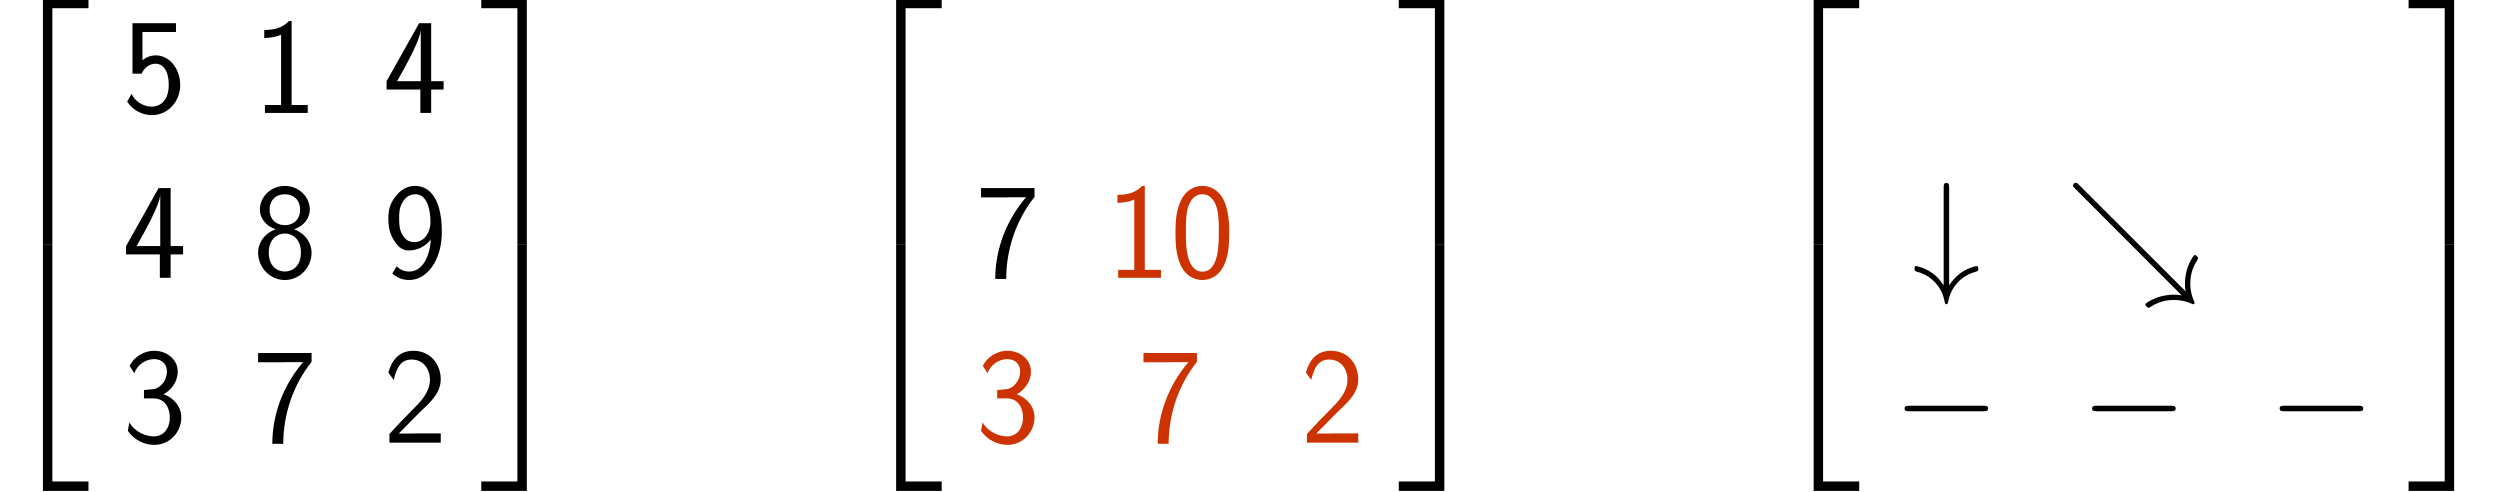 <?xml version='1.0' encoding='ISO-8859-1'?>
<!DOCTYPE svg PUBLIC "-//W3C//DTD SVG 1.1//EN" "http://www.w3.org/Graphics/SVG/1.1/DTD/svg11.dtd">
<!-- This file was generated by dvisvgm 1.2.2 (x86_64-unknown-linux-gnu) -->
<!-- Sun Feb 19 05:55:11 2017 -->
<svg height='84.056pt' version='1.1' viewBox='0 0 426.842 84.056' width='426.842pt' xmlns='http://www.w3.org/2000/svg' xmlns:xlink='http://www.w3.org/1999/xlink'>
<defs>
<path d='M6.761 36.502H8.192V0.622H13.668V-0.809H6.761V36.502Z' id='g0-50'/>
<path d='M5.621 36.502H7.052V-0.809H0.145V0.622H5.621V36.502Z' id='g0-51'/>
<path d='M6.761 36.482H13.668V35.051H8.192V-0.83H6.761V36.482Z' id='g0-52'/>
<path d='M5.621 35.051H0.145V36.482H7.052V-0.83H5.621V35.051Z' id='g0-53'/>
<path d='M8.939 -6.782C8.939 -7.964 8.918 -10.163 8.068 -11.863C7.218 -13.502 5.849 -13.937 4.874 -13.937C3.464 -13.937 2.261 -13.108 1.638 -11.78C0.975 -10.391 0.788 -8.96 0.788 -6.782C0.788 -5.289 0.85 -3.464 1.597 -1.867C2.447 -0.104 3.878 0.332 4.853 0.332C6.139 0.332 7.383 -0.353 8.089 -1.784C8.815 -3.277 8.939 -4.915 8.939 -6.782ZM4.853 -0.933C3.277 -0.933 2.8 -2.738 2.655 -3.339C2.406 -4.376 2.364 -5.372 2.364 -7.01C2.364 -8.296 2.364 -9.748 2.758 -10.889C3.235 -12.216 4.065 -12.672 4.853 -12.672C6.388 -12.672 6.886 -11.137 7.052 -10.598C7.363 -9.499 7.363 -8.213 7.363 -7.01C7.363 -5.081 7.363 -0.933 4.853 -0.933Z' id='g1-48'/>
<path d='M5.89 -13.937H5.496C4.376 -12.776 3.07 -12.61 1.742 -12.568V-11.366C2.344 -11.386 3.318 -11.428 4.293 -11.863V-1.203H1.846V0H8.337V-1.203H5.89V-13.937Z' id='g1-49'/>
<path d='M5.351 -4.397C5.932 -4.998 6.803 -5.724 7.404 -6.45C7.985 -7.155 8.752 -8.151 8.752 -9.603C8.752 -11.884 7.218 -13.937 4.604 -13.937C2.551 -13.937 1.369 -12.651 0.809 -10.64L1.618 -9.52C2.074 -11.407 2.717 -12.61 4.335 -12.61C6.118 -12.61 7.114 -11.158 7.114 -9.561C7.114 -7.653 5.662 -6.181 4.563 -5.081C3.339 -3.858 2.136 -2.613 0.975 -1.327V0H8.752V-1.41H5.226C4.978 -1.41 4.729 -1.39 4.48 -1.39H2.406V-1.41L5.351 -4.397Z' id='g1-50'/>
<path d='M3.256 -6.72H4.667C6.616 -6.72 7.176 -5.019 7.176 -3.837C7.176 -2.219 6.263 -0.954 4.77 -0.954C3.609 -0.954 1.97 -1.535 1.037 -3.07C0.892 -2.344 0.892 -2.302 0.809 -1.804C1.784 -0.373 3.36 0.332 4.812 0.332C7.176 0.332 8.918 -1.638 8.918 -3.816C8.918 -5.455 7.777 -6.823 6.222 -7.342C7.466 -8.026 8.379 -9.312 8.379 -10.806C8.379 -12.548 6.782 -13.937 4.832 -13.937C3.049 -13.937 1.659 -12.838 1.078 -11.656C1.224 -11.448 1.597 -10.847 1.784 -10.536C2.24 -11.76 3.422 -12.672 4.812 -12.672C5.973 -12.672 6.74 -11.905 6.74 -10.806C6.74 -9.665 6.015 -8.42 4.791 -8.13C4.708 -8.13 3.422 -8.006 3.256 -7.985V-6.72Z' id='g1-51'/>
<path d='M7.3 -3.547H9.188V-4.812H7.3V-13.605H5.475L0.539 -4.812V-3.547H5.662V0H7.3V-3.547ZM2.136 -4.812C3.339 -6.927 5.724 -11.2 5.724 -12.651V-4.812H2.136Z' id='g1-52'/>
<path d='M3.028 -12.278H8.109V-13.605H1.514V-5.952H2.904C3.277 -6.823 4.044 -7.466 5.04 -7.466C5.973 -7.466 7.01 -6.637 7.01 -4.252C7.01 -1.701 5.538 -0.954 4.459 -0.954C3.132 -0.954 1.908 -1.763 1.369 -2.883L0.705 -1.721C1.659 -0.249 3.215 0.332 4.459 0.332C6.865 0.332 8.752 -1.721 8.752 -4.21C8.752 -6.761 7.072 -8.732 5.061 -8.732C4.335 -8.732 3.63 -8.483 3.028 -7.985V-12.278Z' id='g1-53'/>
<path d='M4.501 -12.195C4.749 -12.195 4.998 -12.216 5.247 -12.216H7.632C4.667 -8.752 2.966 -4.376 2.966 0.166H4.625C4.625 -4.231 6.077 -8.69 8.918 -12.257V-13.605H0.809V-12.195H4.501Z' id='g1-55'/>
<path d='M6.263 -7.363C7.84 -7.881 8.649 -9.126 8.649 -10.349C8.649 -12.278 6.989 -13.937 4.874 -13.937C2.675 -13.937 1.078 -12.216 1.078 -10.349C1.078 -9.146 1.867 -7.902 3.464 -7.363C1.431 -6.575 0.809 -4.998 0.809 -3.816C0.809 -1.535 2.655 0.332 4.853 0.332C7.135 0.332 8.918 -1.576 8.918 -3.816C8.918 -5.185 8.109 -6.637 6.263 -7.363ZM4.874 -7.985C3.484 -7.985 2.551 -8.918 2.551 -10.329C2.551 -11.76 3.484 -12.672 4.874 -12.672C6.16 -12.672 7.176 -11.842 7.176 -10.329C7.176 -8.835 6.181 -7.985 4.874 -7.985ZM4.874 -0.954C3.692 -0.954 2.427 -1.763 2.427 -3.837C2.427 -5.973 3.837 -6.72 4.853 -6.72C5.973 -6.72 7.3 -5.932 7.3 -3.837C7.3 -1.68 5.932 -0.954 4.874 -0.954Z' id='g1-56'/>
<path d='M1.41 -0.643C1.991 -0.145 2.738 0.332 4.003 0.332C6.512 0.332 8.918 -2.447 8.918 -6.948C8.918 -12.963 6.326 -13.937 4.936 -13.937S2.655 -13.315 1.887 -12.32C0.975 -11.179 0.809 -10.163 0.809 -8.98C0.809 -7.57 1.058 -6.699 1.638 -5.704C2.427 -4.418 3.152 -4.148 3.961 -4.148C5.185 -4.148 6.409 -4.749 7.238 -5.786C7.093 -2.987 5.828 -0.954 4.003 -0.954C3.256 -0.954 2.655 -1.182 2.053 -1.742L1.41 -0.643ZM7.176 -9.022C7.197 -8.877 7.197 -8.607 7.197 -8.524C7.197 -6.782 6.201 -5.413 4.749 -5.413C3.795 -5.413 3.298 -5.911 2.924 -6.554C2.468 -7.363 2.447 -8.151 2.447 -8.98C2.447 -9.789 2.447 -10.681 3.028 -11.573C3.464 -12.216 4.003 -12.672 4.936 -12.672C6.844 -12.672 7.155 -9.872 7.176 -9.022Z' id='g1-57'/>
<path d='M13.668 -4.77C14.02 -4.77 14.394 -4.77 14.394 -5.185S14.02 -5.6 13.668 -5.6H2.447C2.095 -5.6 1.721 -5.6 1.721 -5.185S2.095 -4.77 2.447 -4.77H13.668Z' id='g2-0'/>
<path d='M5.6 -13.647C5.6 -14.02 5.6 -14.394 5.185 -14.394S4.77 -14.02 4.77 -13.647V1.141C4.272 0.353 3.692 -0.228 3.173 -0.622C1.908 -1.576 0.643 -1.784 0.601 -1.784C0.353 -1.784 0.353 -1.556 0.353 -1.39C0.353 -1.058 0.373 -1.037 0.83 -0.892C2.24 -0.498 3.049 0.249 3.526 0.767C4.584 1.908 4.832 3.152 4.957 3.795C4.978 3.899 5.04 4.003 5.185 4.003C5.372 4.003 5.392 3.858 5.434 3.671C5.89 1.327 7.383 -0.29 9.665 -0.933C9.976 -1.037 10.017 -1.037 10.017 -1.39C10.017 -1.556 10.017 -1.784 9.769 -1.784C9.706 -1.784 8.483 -1.556 7.3 -0.705C6.616 -0.187 6.056 0.436 5.6 1.141V-13.647Z' id='g2-35'/>
<path d='M17.608 2.655C17.256 2.592 16.779 2.551 16.405 2.551C15.991 2.551 14.974 2.592 13.771 3.028C13.626 3.09 12.091 3.733 12.091 4.065C12.091 4.21 12.423 4.542 12.568 4.542C12.651 4.542 12.714 4.521 12.838 4.438C14.476 3.36 15.908 3.36 16.426 3.36C17.691 3.36 18.625 3.692 19.102 3.92C19.226 3.982 19.288 4.003 19.35 4.003C19.433 4.003 19.558 3.961 19.558 3.795C19.558 3.754 19.558 3.712 19.496 3.547C19.226 2.987 18.915 2.095 18.915 0.871C18.915 0 19.039 -1.244 19.993 -2.717C20.076 -2.862 20.097 -2.904 20.097 -2.987C20.097 -3.132 19.765 -3.464 19.62 -3.464C19.33 -3.464 18.749 -2.178 18.583 -1.784C18.148 -0.622 18.106 0.373 18.106 0.85C18.106 1.514 18.106 1.535 18.21 2.053L2.012 -14.124C1.763 -14.373 1.721 -14.414 1.556 -14.414C1.307 -14.414 1.141 -14.207 1.141 -13.999C1.141 -13.834 1.182 -13.792 1.452 -13.523L17.608 2.655Z' id='g2-38'/>
</defs>
<g id='page1' transform='matrix(1.126 0 0 1.126 -80.23 -65.729)'>
<use x='71' xlink:href='#g0-50' y='58.997'/>
<use x='71' xlink:href='#g0-52' y='96.33'/>
<use x='89.827' xlink:href='#g1-53' y='75.5'/>
<use x='109.579' xlink:href='#g1-49' y='75.5'/>
<use x='129.33' xlink:href='#g1-52' y='75.5'/>
<use x='89.827' xlink:href='#g1-52' y='100.5'/>
<use x='109.579' xlink:href='#g1-56' y='100.5'/>
<use x='129.33' xlink:href='#g1-57' y='100.5'/>
<use x='89.827' xlink:href='#g1-51' y='125.5'/>
<use x='109.579' xlink:href='#g1-55' y='125.5'/>
<use x='129.33' xlink:href='#g1-50' y='125.5'/>
<use x='144.082' xlink:href='#g0-51' y='58.997'/>
<use x='144.082' xlink:href='#g0-53' y='96.33'/>
<use x='200.373' xlink:href='#g0-50' y='58.997'/>
<use x='200.373' xlink:href='#g0-52' y='96.33'/>
<use x='219.199' xlink:href='#g1-55' y='100.5'/>
<g fill='#cc3300'>
<use x='238.951' xlink:href='#g1-49' y='100.5'/>
<use x='248.703' xlink:href='#g1-48' y='100.5'/>
</g>
<g fill='#cc3300'>
<use x='219.199' xlink:href='#g1-51' y='125.5'/>
</g>
<g fill='#cc3300'>
<use x='243.827' xlink:href='#g1-55' y='125.5'/>
</g>
<g fill='#cc3300'>
<use x='268.455' xlink:href='#g1-50' y='125.5'/>
</g>
<use x='283.207' xlink:href='#g0-51' y='58.997'/>
<use x='283.207' xlink:href='#g0-53' y='96.33'/>
<use x='339.497' xlink:href='#g0-50' y='58.997'/>
<use x='339.497' xlink:href='#g0-52' y='96.33'/>
<use x='361.204' xlink:href='#g2-35' y='100.5'/>
<use x='384.455' xlink:href='#g2-38' y='100.5'/>
<use x='358.324' xlink:href='#g2-0' y='125.5'/>
<use x='386.76' xlink:href='#g2-0' y='125.5'/>
<use x='415.195' xlink:href='#g2-0' y='125.5'/>
<use x='436.326' xlink:href='#g0-51' y='58.997'/>
<use x='436.326' xlink:href='#g0-53' y='96.33'/>
</g>
</svg>
